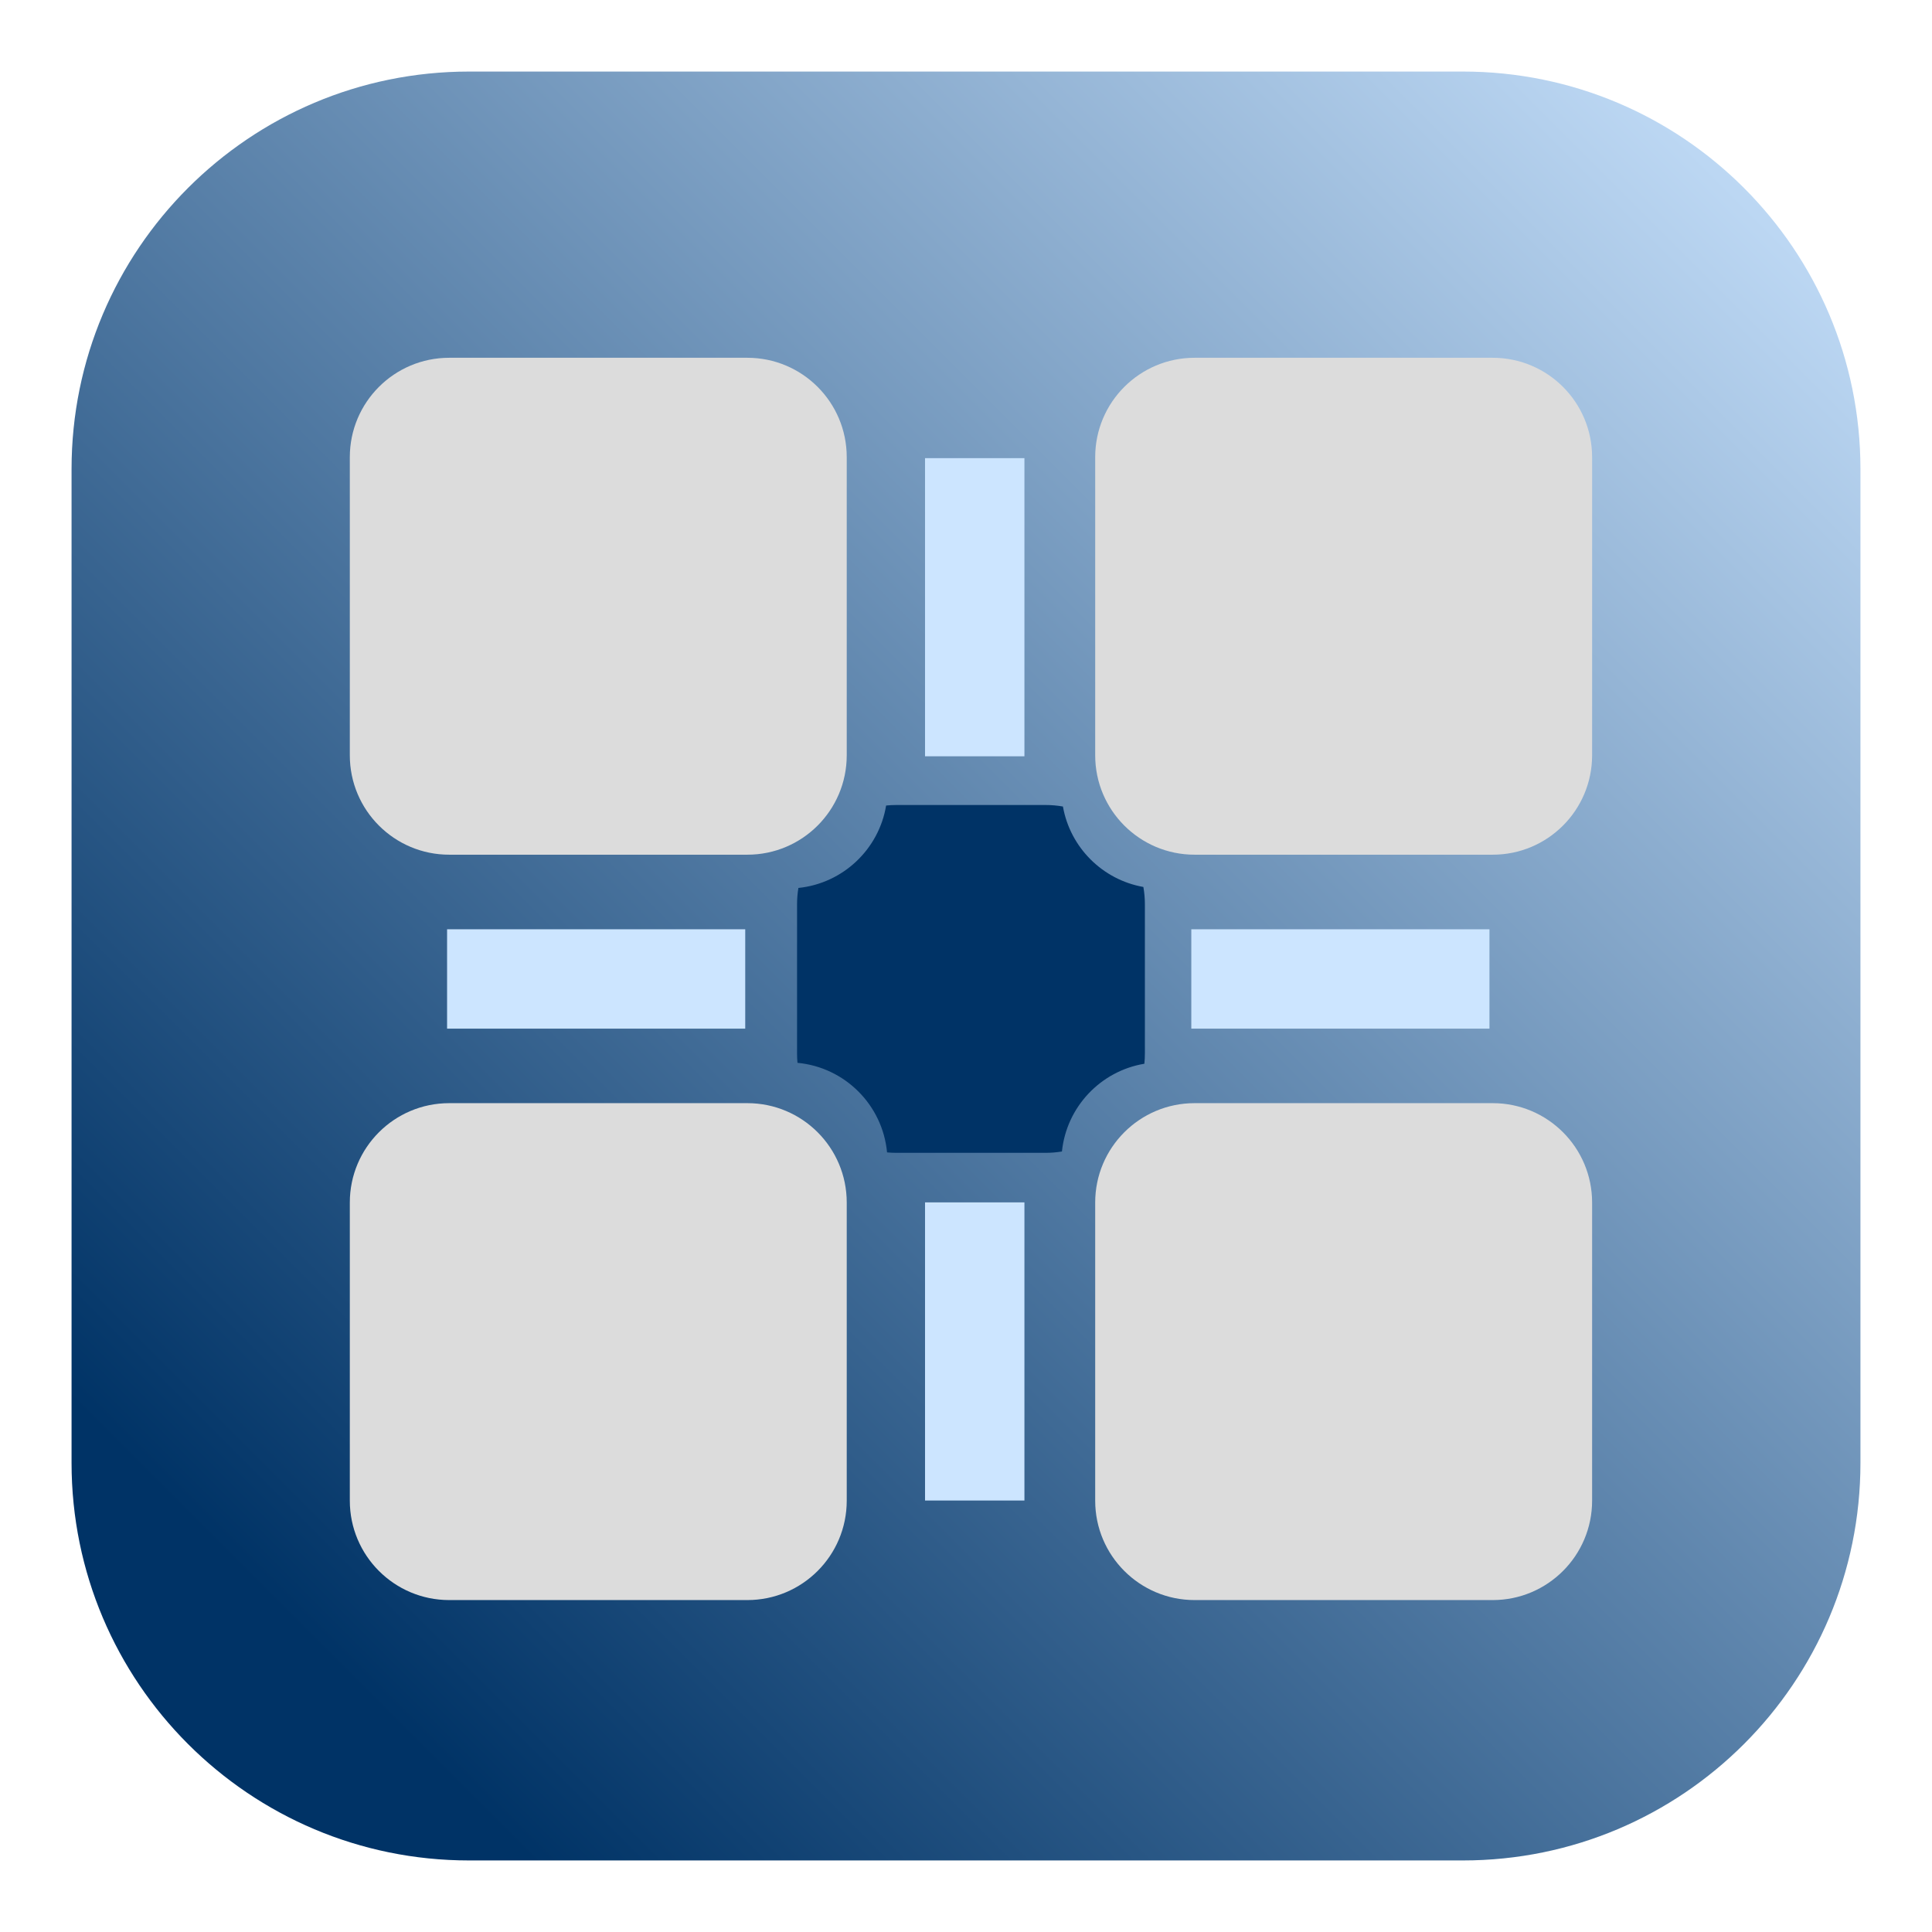 <svg width="108" height="108" viewBox="0 0 108 108" fill="none" xmlns="http://www.w3.org/2000/svg">
<g filter="url(#filter0_d_19_1707)">
<g filter="url(#filter1_b_19_1707)">
<path d="M4 22.222C4 9.949 13.949 0 26.222 0H81.778C94.051 0 104 9.949 104 22.222V77.778C104 90.051 94.051 100 81.778 100H26.222C13.949 100 4 90.051 4 77.778V22.222Z" fill="url(#paint0_linear_19_1707)"/>
</g>
<g filter="url(#filter2_d_19_1707)">
<path d="M19.555 20.555C19.555 17.487 22.043 15 25.111 15H41.778C44.846 15 47.333 17.487 47.333 20.555V37.222C47.333 40.29 44.846 42.778 41.778 42.778H25.111C22.043 42.778 19.555 40.29 19.555 37.222V20.555Z" fill="#DCDCDC"/>
</g>
<g filter="url(#filter3_d_19_1707)">
<path d="M19.555 62.222C19.555 59.154 22.043 56.667 25.111 56.667H41.778C44.846 56.667 47.333 59.154 47.333 62.222V78.889C47.333 81.957 44.846 84.445 41.778 84.445H25.111C22.043 84.445 19.555 81.957 19.555 78.889V62.222Z" fill="#DCDCDC"/>
</g>
<g filter="url(#filter4_d_19_1707)">
<path d="M61.222 62.222C61.222 59.154 63.71 56.667 66.778 56.667H83.445C86.513 56.667 89 59.154 89 62.222V78.889C89 81.957 86.513 84.445 83.445 84.445H66.778C63.71 84.445 61.222 81.957 61.222 78.889V62.222Z" fill="#DCDCDC"/>
</g>
<g filter="url(#filter5_d_19_1707)">
<path d="M61.222 20.555C61.222 17.487 63.71 15 66.778 15H83.445C86.513 15 89 17.487 89 20.555V37.222C89 40.29 86.513 42.778 83.445 42.778H66.778C63.71 42.778 61.222 40.29 61.222 37.222V20.555Z" fill="#DCDCDC"/>
</g>
<g filter="url(#filter6_d_19_1707)">
<path fill-rule="evenodd" clip-rule="evenodd" d="M59.418 40.085C59.102 40.029 58.777 40 58.444 40H50.111C49.917 40 49.725 40.01 49.535 40.029C49.129 42.475 47.124 44.381 44.631 44.637C44.581 44.936 44.556 45.243 44.556 45.556V53.889C44.556 54.066 44.564 54.241 44.58 54.413C47.23 54.661 49.339 56.77 49.587 59.42C49.759 59.436 49.934 59.444 50.111 59.444H58.444C58.757 59.444 59.064 59.419 59.363 59.369C59.619 56.876 61.525 54.871 63.971 54.464C63.99 54.275 64 54.083 64 53.889V45.556C64 45.223 63.971 44.898 63.915 44.582C61.627 44.177 59.823 42.373 59.418 40.085Z" fill="#003366"/>
</g>
<g filter="url(#filter7_d_19_1707)">
<path d="M66.595 46.947H83.262V52.502H66.595V46.947Z" fill="#CCE5FF"/>
</g>
<g filter="url(#filter8_d_19_1707)">
<path d="M24.992 46.947H41.659V52.502H24.992V46.947Z" fill="#CCE5FF"/>
</g>
<g filter="url(#filter9_d_19_1707)">
<path d="M51.71 20.611H57.266V37.277H51.71V20.611Z" fill="#CCE5FF"/>
</g>
<g filter="url(#filter10_d_19_1707)">
<path d="M51.71 62.214H57.266V78.88H51.71V62.214Z" fill="#CCE5FF"/>
</g>
</g>
<defs>
<filter id="filter0_d_19_1707" x="0" y="0" width="108" height="108" filterUnits="userSpaceOnUse" color-interpolation-filters="sRGB">
<feFlood flood-opacity="0" result="BackgroundImageFix"/>
<feColorMatrix in="SourceAlpha" type="matrix" values="0 0 0 0 0 0 0 0 0 0 0 0 0 0 0 0 0 0 127 0" result="hardAlpha"/>
<feOffset dy="4"/>
<feGaussianBlur stdDeviation="2"/>
<feComposite in2="hardAlpha" operator="out"/>
<feColorMatrix type="matrix" values="0 0 0 0 0 0 0 0 0 0 0 0 0 0 0 0 0 0 0.25 0"/>
<feBlend mode="normal" in2="BackgroundImageFix" result="effect1_dropShadow_19_1707"/>
<feBlend mode="normal" in="SourceGraphic" in2="effect1_dropShadow_19_1707" result="shape"/>
</filter>
<filter id="filter1_b_19_1707" x="-1" y="-5" width="110" height="110" filterUnits="userSpaceOnUse" color-interpolation-filters="sRGB">
<feFlood flood-opacity="0" result="BackgroundImageFix"/>
<feGaussianBlur in="BackgroundImageFix" stdDeviation="2.5"/>
<feComposite in2="SourceAlpha" operator="in" result="effect1_backgroundBlur_19_1707"/>
<feBlend mode="normal" in="SourceGraphic" in2="effect1_backgroundBlur_19_1707" result="shape"/>
</filter>
<filter id="filter2_d_19_1707" x="18.555" y="15" width="29.778" height="29.778" filterUnits="userSpaceOnUse" color-interpolation-filters="sRGB">
<feFlood flood-opacity="0" result="BackgroundImageFix"/>
<feColorMatrix in="SourceAlpha" type="matrix" values="0 0 0 0 0 0 0 0 0 0 0 0 0 0 0 0 0 0 127 0" result="hardAlpha"/>
<feOffset dy="1"/>
<feGaussianBlur stdDeviation="0.5"/>
<feComposite in2="hardAlpha" operator="out"/>
<feColorMatrix type="matrix" values="0 0 0 0 0 0 0 0 0 0 0 0 0 0 0 0 0 0 0.25 0"/>
<feBlend mode="normal" in2="BackgroundImageFix" result="effect1_dropShadow_19_1707"/>
<feBlend mode="normal" in="SourceGraphic" in2="effect1_dropShadow_19_1707" result="shape"/>
</filter>
<filter id="filter3_d_19_1707" x="18.555" y="56.667" width="29.778" height="29.778" filterUnits="userSpaceOnUse" color-interpolation-filters="sRGB">
<feFlood flood-opacity="0" result="BackgroundImageFix"/>
<feColorMatrix in="SourceAlpha" type="matrix" values="0 0 0 0 0 0 0 0 0 0 0 0 0 0 0 0 0 0 127 0" result="hardAlpha"/>
<feOffset dy="1"/>
<feGaussianBlur stdDeviation="0.5"/>
<feComposite in2="hardAlpha" operator="out"/>
<feColorMatrix type="matrix" values="0 0 0 0 0 0 0 0 0 0 0 0 0 0 0 0 0 0 0.25 0"/>
<feBlend mode="normal" in2="BackgroundImageFix" result="effect1_dropShadow_19_1707"/>
<feBlend mode="normal" in="SourceGraphic" in2="effect1_dropShadow_19_1707" result="shape"/>
</filter>
<filter id="filter4_d_19_1707" x="60.222" y="56.667" width="29.778" height="29.778" filterUnits="userSpaceOnUse" color-interpolation-filters="sRGB">
<feFlood flood-opacity="0" result="BackgroundImageFix"/>
<feColorMatrix in="SourceAlpha" type="matrix" values="0 0 0 0 0 0 0 0 0 0 0 0 0 0 0 0 0 0 127 0" result="hardAlpha"/>
<feOffset dy="1"/>
<feGaussianBlur stdDeviation="0.5"/>
<feComposite in2="hardAlpha" operator="out"/>
<feColorMatrix type="matrix" values="0 0 0 0 0 0 0 0 0 0 0 0 0 0 0 0 0 0 0.25 0"/>
<feBlend mode="normal" in2="BackgroundImageFix" result="effect1_dropShadow_19_1707"/>
<feBlend mode="normal" in="SourceGraphic" in2="effect1_dropShadow_19_1707" result="shape"/>
</filter>
<filter id="filter5_d_19_1707" x="60.222" y="15" width="29.778" height="29.778" filterUnits="userSpaceOnUse" color-interpolation-filters="sRGB">
<feFlood flood-opacity="0" result="BackgroundImageFix"/>
<feColorMatrix in="SourceAlpha" type="matrix" values="0 0 0 0 0 0 0 0 0 0 0 0 0 0 0 0 0 0 127 0" result="hardAlpha"/>
<feOffset dy="1"/>
<feGaussianBlur stdDeviation="0.5"/>
<feComposite in2="hardAlpha" operator="out"/>
<feColorMatrix type="matrix" values="0 0 0 0 0 0 0 0 0 0 0 0 0 0 0 0 0 0 0.25 0"/>
<feBlend mode="normal" in2="BackgroundImageFix" result="effect1_dropShadow_19_1707"/>
<feBlend mode="normal" in="SourceGraphic" in2="effect1_dropShadow_19_1707" result="shape"/>
</filter>
<filter id="filter6_d_19_1707" x="43.556" y="40" width="21.445" height="21.445" filterUnits="userSpaceOnUse" color-interpolation-filters="sRGB">
<feFlood flood-opacity="0" result="BackgroundImageFix"/>
<feColorMatrix in="SourceAlpha" type="matrix" values="0 0 0 0 0 0 0 0 0 0 0 0 0 0 0 0 0 0 127 0" result="hardAlpha"/>
<feOffset dy="1"/>
<feGaussianBlur stdDeviation="0.5"/>
<feComposite in2="hardAlpha" operator="out"/>
<feColorMatrix type="matrix" values="0 0 0 0 0 0 0 0 0 0 0 0 0 0 0 0 0 0 0.25 0"/>
<feBlend mode="normal" in2="BackgroundImageFix" result="effect1_dropShadow_19_1707"/>
<feBlend mode="normal" in="SourceGraphic" in2="effect1_dropShadow_19_1707" result="shape"/>
</filter>
<filter id="filter7_d_19_1707" x="65.595" y="46.947" width="18.667" height="7.556" filterUnits="userSpaceOnUse" color-interpolation-filters="sRGB">
<feFlood flood-opacity="0" result="BackgroundImageFix"/>
<feColorMatrix in="SourceAlpha" type="matrix" values="0 0 0 0 0 0 0 0 0 0 0 0 0 0 0 0 0 0 127 0" result="hardAlpha"/>
<feOffset dy="1"/>
<feGaussianBlur stdDeviation="0.5"/>
<feComposite in2="hardAlpha" operator="out"/>
<feColorMatrix type="matrix" values="0 0 0 0 0 0 0 0 0 0 0 0 0 0 0 0 0 0 0.25 0"/>
<feBlend mode="normal" in2="BackgroundImageFix" result="effect1_dropShadow_19_1707"/>
<feBlend mode="normal" in="SourceGraphic" in2="effect1_dropShadow_19_1707" result="shape"/>
</filter>
<filter id="filter8_d_19_1707" x="23.992" y="46.947" width="18.667" height="7.556" filterUnits="userSpaceOnUse" color-interpolation-filters="sRGB">
<feFlood flood-opacity="0" result="BackgroundImageFix"/>
<feColorMatrix in="SourceAlpha" type="matrix" values="0 0 0 0 0 0 0 0 0 0 0 0 0 0 0 0 0 0 127 0" result="hardAlpha"/>
<feOffset dy="1"/>
<feGaussianBlur stdDeviation="0.5"/>
<feComposite in2="hardAlpha" operator="out"/>
<feColorMatrix type="matrix" values="0 0 0 0 0 0 0 0 0 0 0 0 0 0 0 0 0 0 0.25 0"/>
<feBlend mode="normal" in2="BackgroundImageFix" result="effect1_dropShadow_19_1707"/>
<feBlend mode="normal" in="SourceGraphic" in2="effect1_dropShadow_19_1707" result="shape"/>
</filter>
<filter id="filter9_d_19_1707" x="50.71" y="20.611" width="7.556" height="18.667" filterUnits="userSpaceOnUse" color-interpolation-filters="sRGB">
<feFlood flood-opacity="0" result="BackgroundImageFix"/>
<feColorMatrix in="SourceAlpha" type="matrix" values="0 0 0 0 0 0 0 0 0 0 0 0 0 0 0 0 0 0 127 0" result="hardAlpha"/>
<feOffset dy="1"/>
<feGaussianBlur stdDeviation="0.5"/>
<feComposite in2="hardAlpha" operator="out"/>
<feColorMatrix type="matrix" values="0 0 0 0 0 0 0 0 0 0 0 0 0 0 0 0 0 0 0.25 0"/>
<feBlend mode="normal" in2="BackgroundImageFix" result="effect1_dropShadow_19_1707"/>
<feBlend mode="normal" in="SourceGraphic" in2="effect1_dropShadow_19_1707" result="shape"/>
</filter>
<filter id="filter10_d_19_1707" x="50.71" y="62.214" width="7.556" height="18.667" filterUnits="userSpaceOnUse" color-interpolation-filters="sRGB">
<feFlood flood-opacity="0" result="BackgroundImageFix"/>
<feColorMatrix in="SourceAlpha" type="matrix" values="0 0 0 0 0 0 0 0 0 0 0 0 0 0 0 0 0 0 127 0" result="hardAlpha"/>
<feOffset dy="1"/>
<feGaussianBlur stdDeviation="0.5"/>
<feComposite in2="hardAlpha" operator="out"/>
<feColorMatrix type="matrix" values="0 0 0 0 0 0 0 0 0 0 0 0 0 0 0 0 0 0 0.25 0"/>
<feBlend mode="normal" in2="BackgroundImageFix" result="effect1_dropShadow_19_1707"/>
<feBlend mode="normal" in="SourceGraphic" in2="effect1_dropShadow_19_1707" result="shape"/>
</filter>
<linearGradient id="paint0_linear_19_1707" x1="4" y1="100" x2="104" y2="0" gradientUnits="userSpaceOnUse">
<stop offset="0.128" stop-color="#003366"/>
<stop offset="1" stop-color="#CCE5FF"/>
</linearGradient>
</defs>
</svg>
